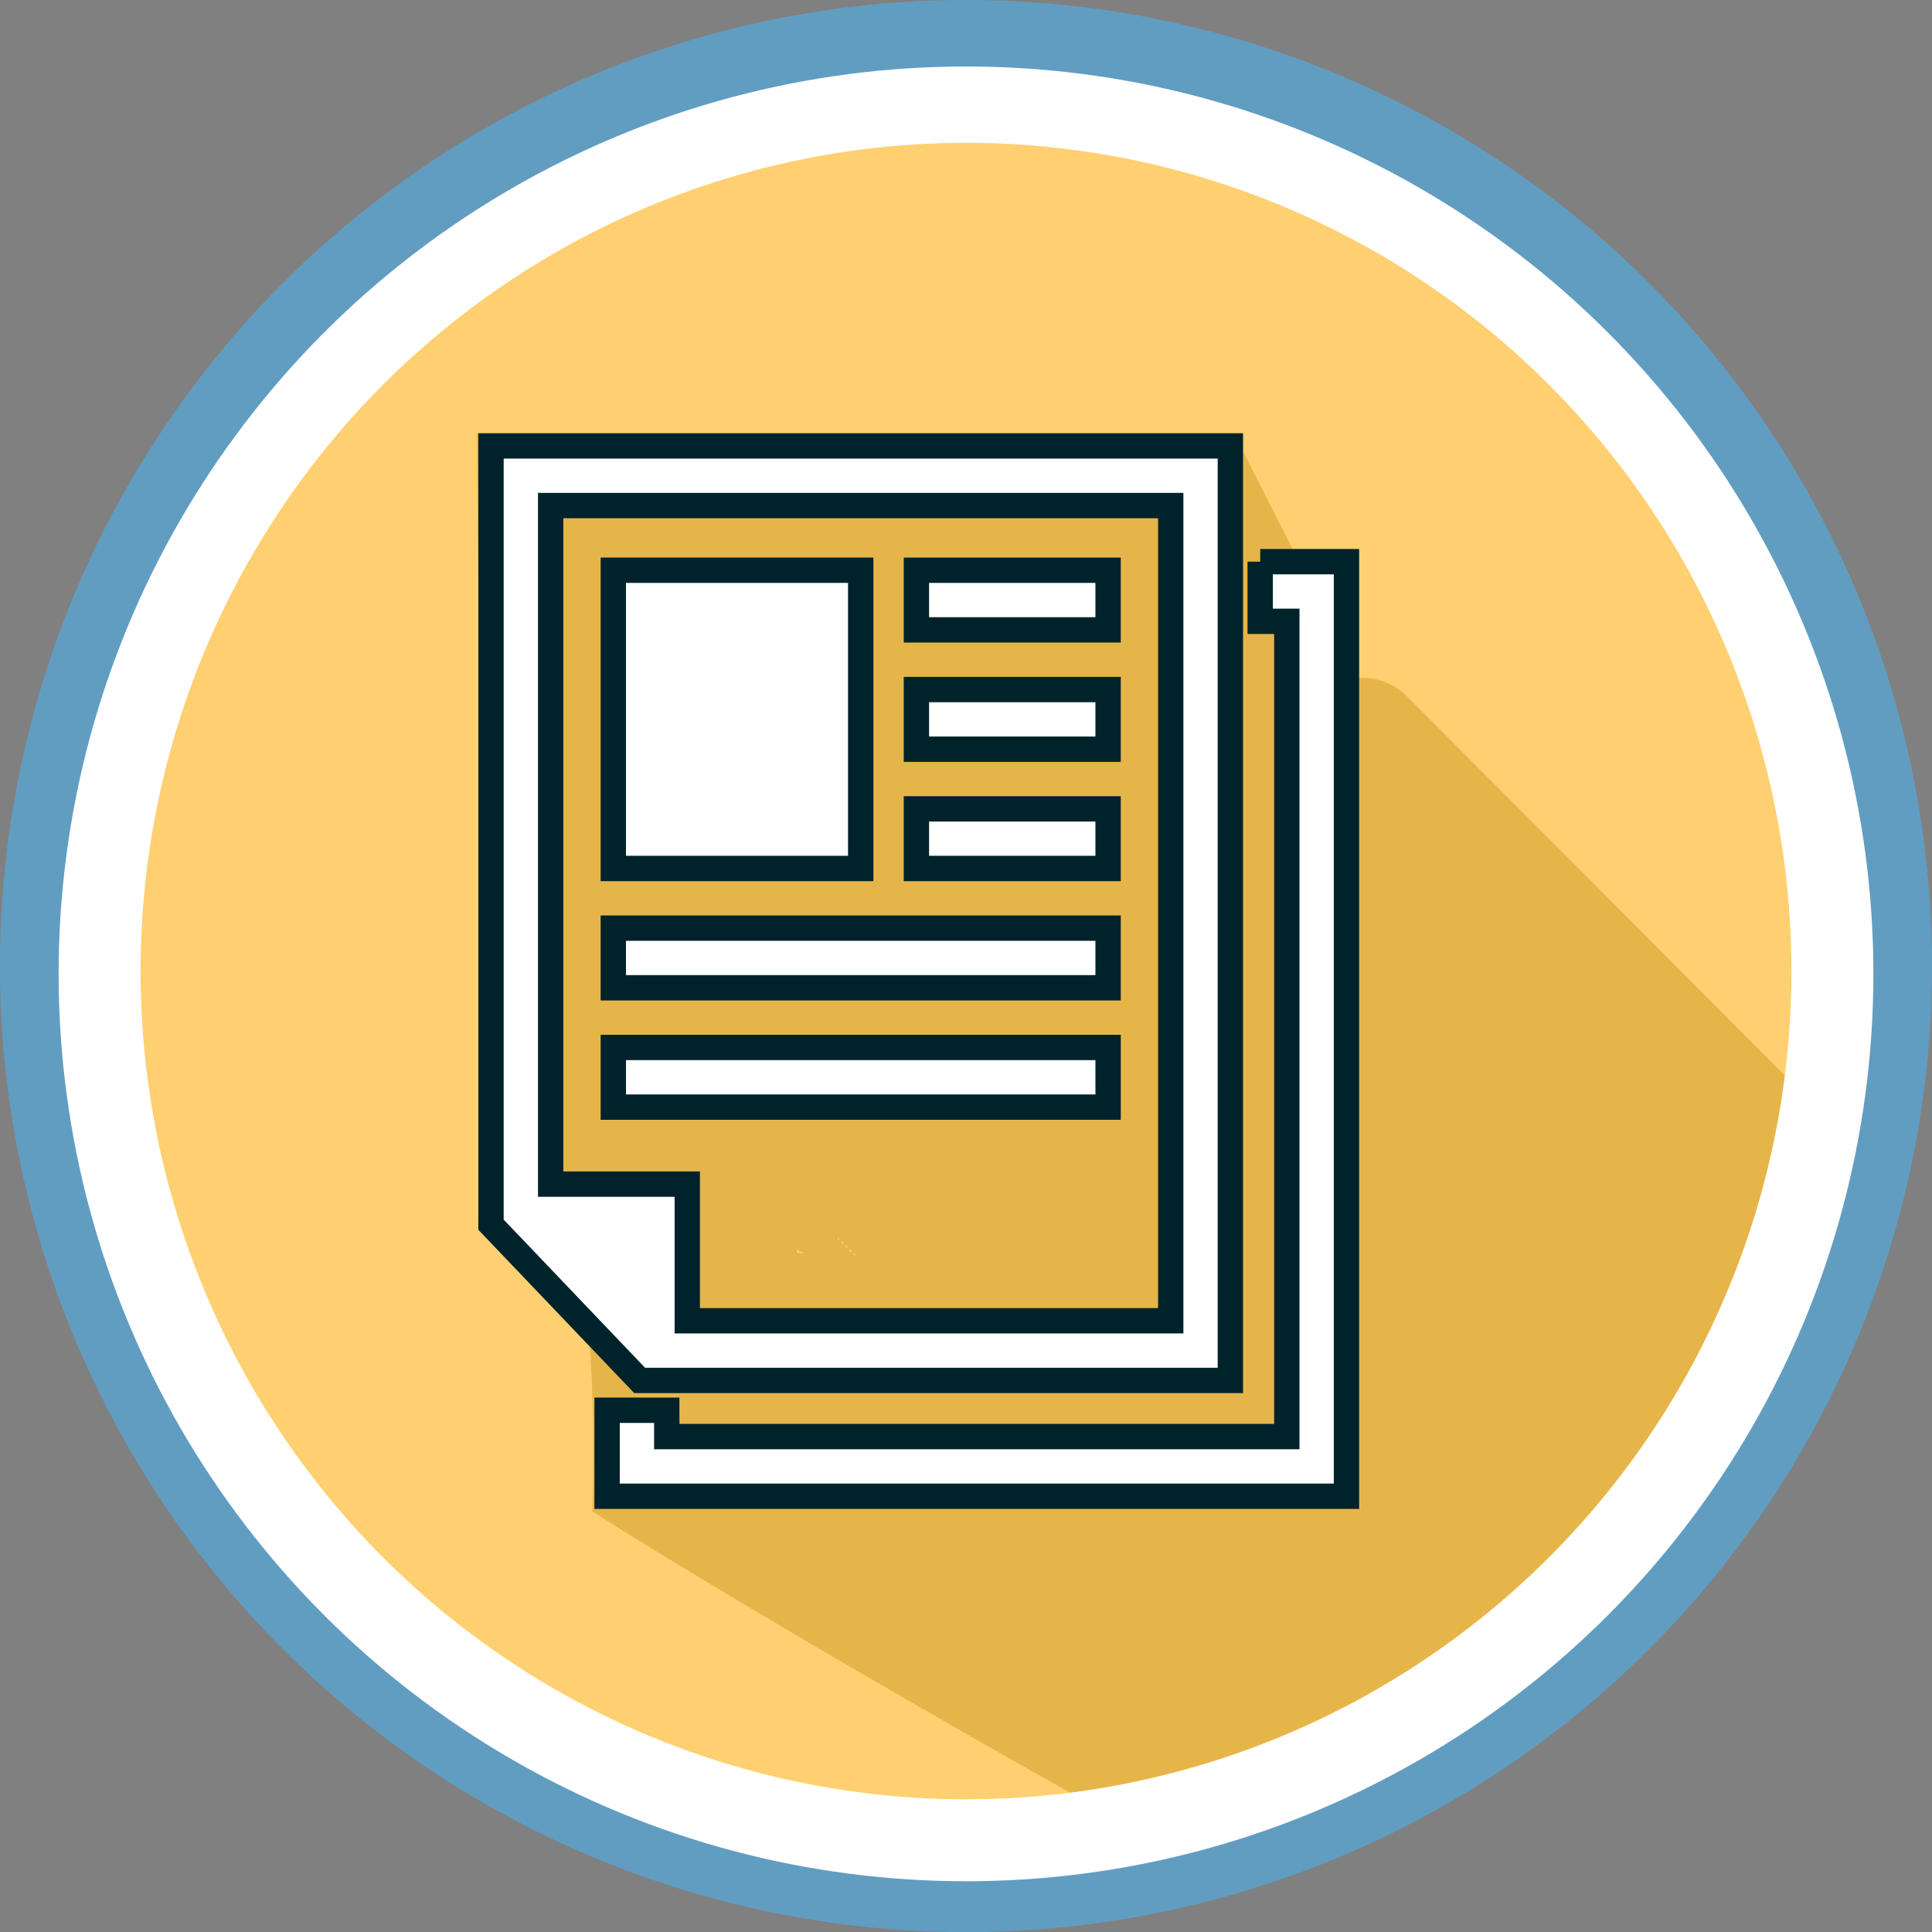 <svg xmlns="http://www.w3.org/2000/svg" width="152.444" height="152.443" viewBox="0 0 152.444 152.443">
  <rect x="0" y="0" width="152.444" height="152.443" fill="#808080" stroke="none"/>
  <g id="Grupo_2807" data-name="Grupo 2807" transform="translate(-348.233 -2049.965)">
    <path id="Trazado_685" data-name="Trazado 685" d="M5266.057,2049.965q3.744,0,7.471.367t7.4,1.1q3.672.731,7.256,1.817t7.043,2.52q3.459,1.434,6.761,3.2t6.416,3.846q3.114,2.08,6.008,4.456t5.543,5.023q2.648,2.647,5.023,5.542t4.456,6.008q2.08,3.114,3.845,6.416t3.2,6.762q1.434,3.459,2.52,7.043t1.818,7.256q.73,3.672,1.1,7.4t.368,7.471q0,3.744-.368,7.471t-1.1,7.4q-.73,3.672-1.818,7.256t-2.52,7.043q-1.433,3.459-3.2,6.761t-3.845,6.416q-2.081,3.114-4.456,6.008t-5.023,5.542q-2.649,2.649-5.543,5.024t-6.008,4.456q-3.112,2.08-6.416,3.845t-6.761,3.2q-3.461,1.434-7.043,2.52t-7.256,1.818q-3.672.73-7.4,1.1t-7.471.367q-3.744,0-7.471-.367t-7.4-1.1q-3.674-.731-7.256-1.818t-7.043-2.52q-3.459-1.433-6.762-3.2t-6.416-3.845q-3.113-2.08-6.008-4.456t-5.542-5.024q-2.648-2.647-5.023-5.542t-4.456-6.008q-2.081-3.114-3.846-6.416t-3.2-6.761q-1.433-3.46-2.52-7.043t-1.817-7.256q-.73-3.672-1.1-7.4t-.367-7.471q0-3.746.367-7.471t1.1-7.4q.731-3.673,1.817-7.256t2.52-7.043q1.433-3.459,3.2-6.762t3.846-6.416q2.08-3.113,4.456-6.008t5.023-5.542q2.647-2.648,5.542-5.023t6.008-4.456q3.114-2.08,6.416-3.846t6.762-3.2q3.458-1.433,7.043-2.52t7.256-1.817q3.672-.73,7.4-1.1T5266.057,2049.965Z" transform="translate(-4841.602)" fill="#619dc1"/>
    <circle id="Elipse_18" data-name="Elipse 18" cx="71.597" cy="71.597" r="71.597" transform="translate(352.858 2055.211)" fill="#fff"/>
    <g id="Grupo_388" data-name="Grupo 388" transform="translate(-4841.602)">
      <ellipse id="Elipse_22" data-name="Elipse 22" cx="65.13" cy="65.352" rx="65.13" ry="65.352" transform="translate(5200.927 2061.234)" fill="#ffd071"/>
      <path id="Trazado_735" data-name="Trazado 735" d="M5301,2105.059a5.031,5.031,0,0,0-4.013-1.6l-9.624-18.98-45.583.674-14.328-1.007.687,59.861-.6,2.522s7.185,7.82,8.8,9.084a132.311,132.311,0,0,1,.232,13.607s11.422,7.391,37.686,22.19a65.253,65.253,0,0,0,56.4-56.595C5321.053,2125.175,5301.083,2105.137,5301,2105.059Zm-47.834,43.831-.125-.064h-.318v-.23l.125-.036v.174h.318Zm2.864-1.1-.048.027-.078-.137.126-.036Zm.317.318-.047.028-.125-.218h.172Zm.318.319-.047.028-.125-.218h.172Zm.318.319-.047.027-.125-.217h.172Zm.318.322-.173-.193h.173Z" fill="#e6b54a"/>
      <path id="Trazado_736" data-name="Trazado 736" d="M5289.271,2094.284h6.808v73.74h-58.341v-6.782h4.708v2.075h48.925v-64.327h-2.1v-4.707Zm-51.043.675v23.534h19.521v-23.534Zm0,37.655v4.707h39.042v-4.707Zm23.916-37.654v4.706h15.125v-4.706Zm0,9.414v4.706h15.125v-4.706Zm0,9.413v4.706h15.125v-4.706Zm-23.917,9.413v4.707h39.042V2123.2Zm48.69-38.052h-58.339V2146.6l11.729,12.289h46.61v-73.74Zm-4.706,4.707h-48.927V2143.4h10.781v10.781h38.146Z" fill="#fff" stroke="#00232b" stroke-miterlimit="10" stroke-width="2" fill-rule="evenodd"/>
    </g>
  </g>
</svg>
